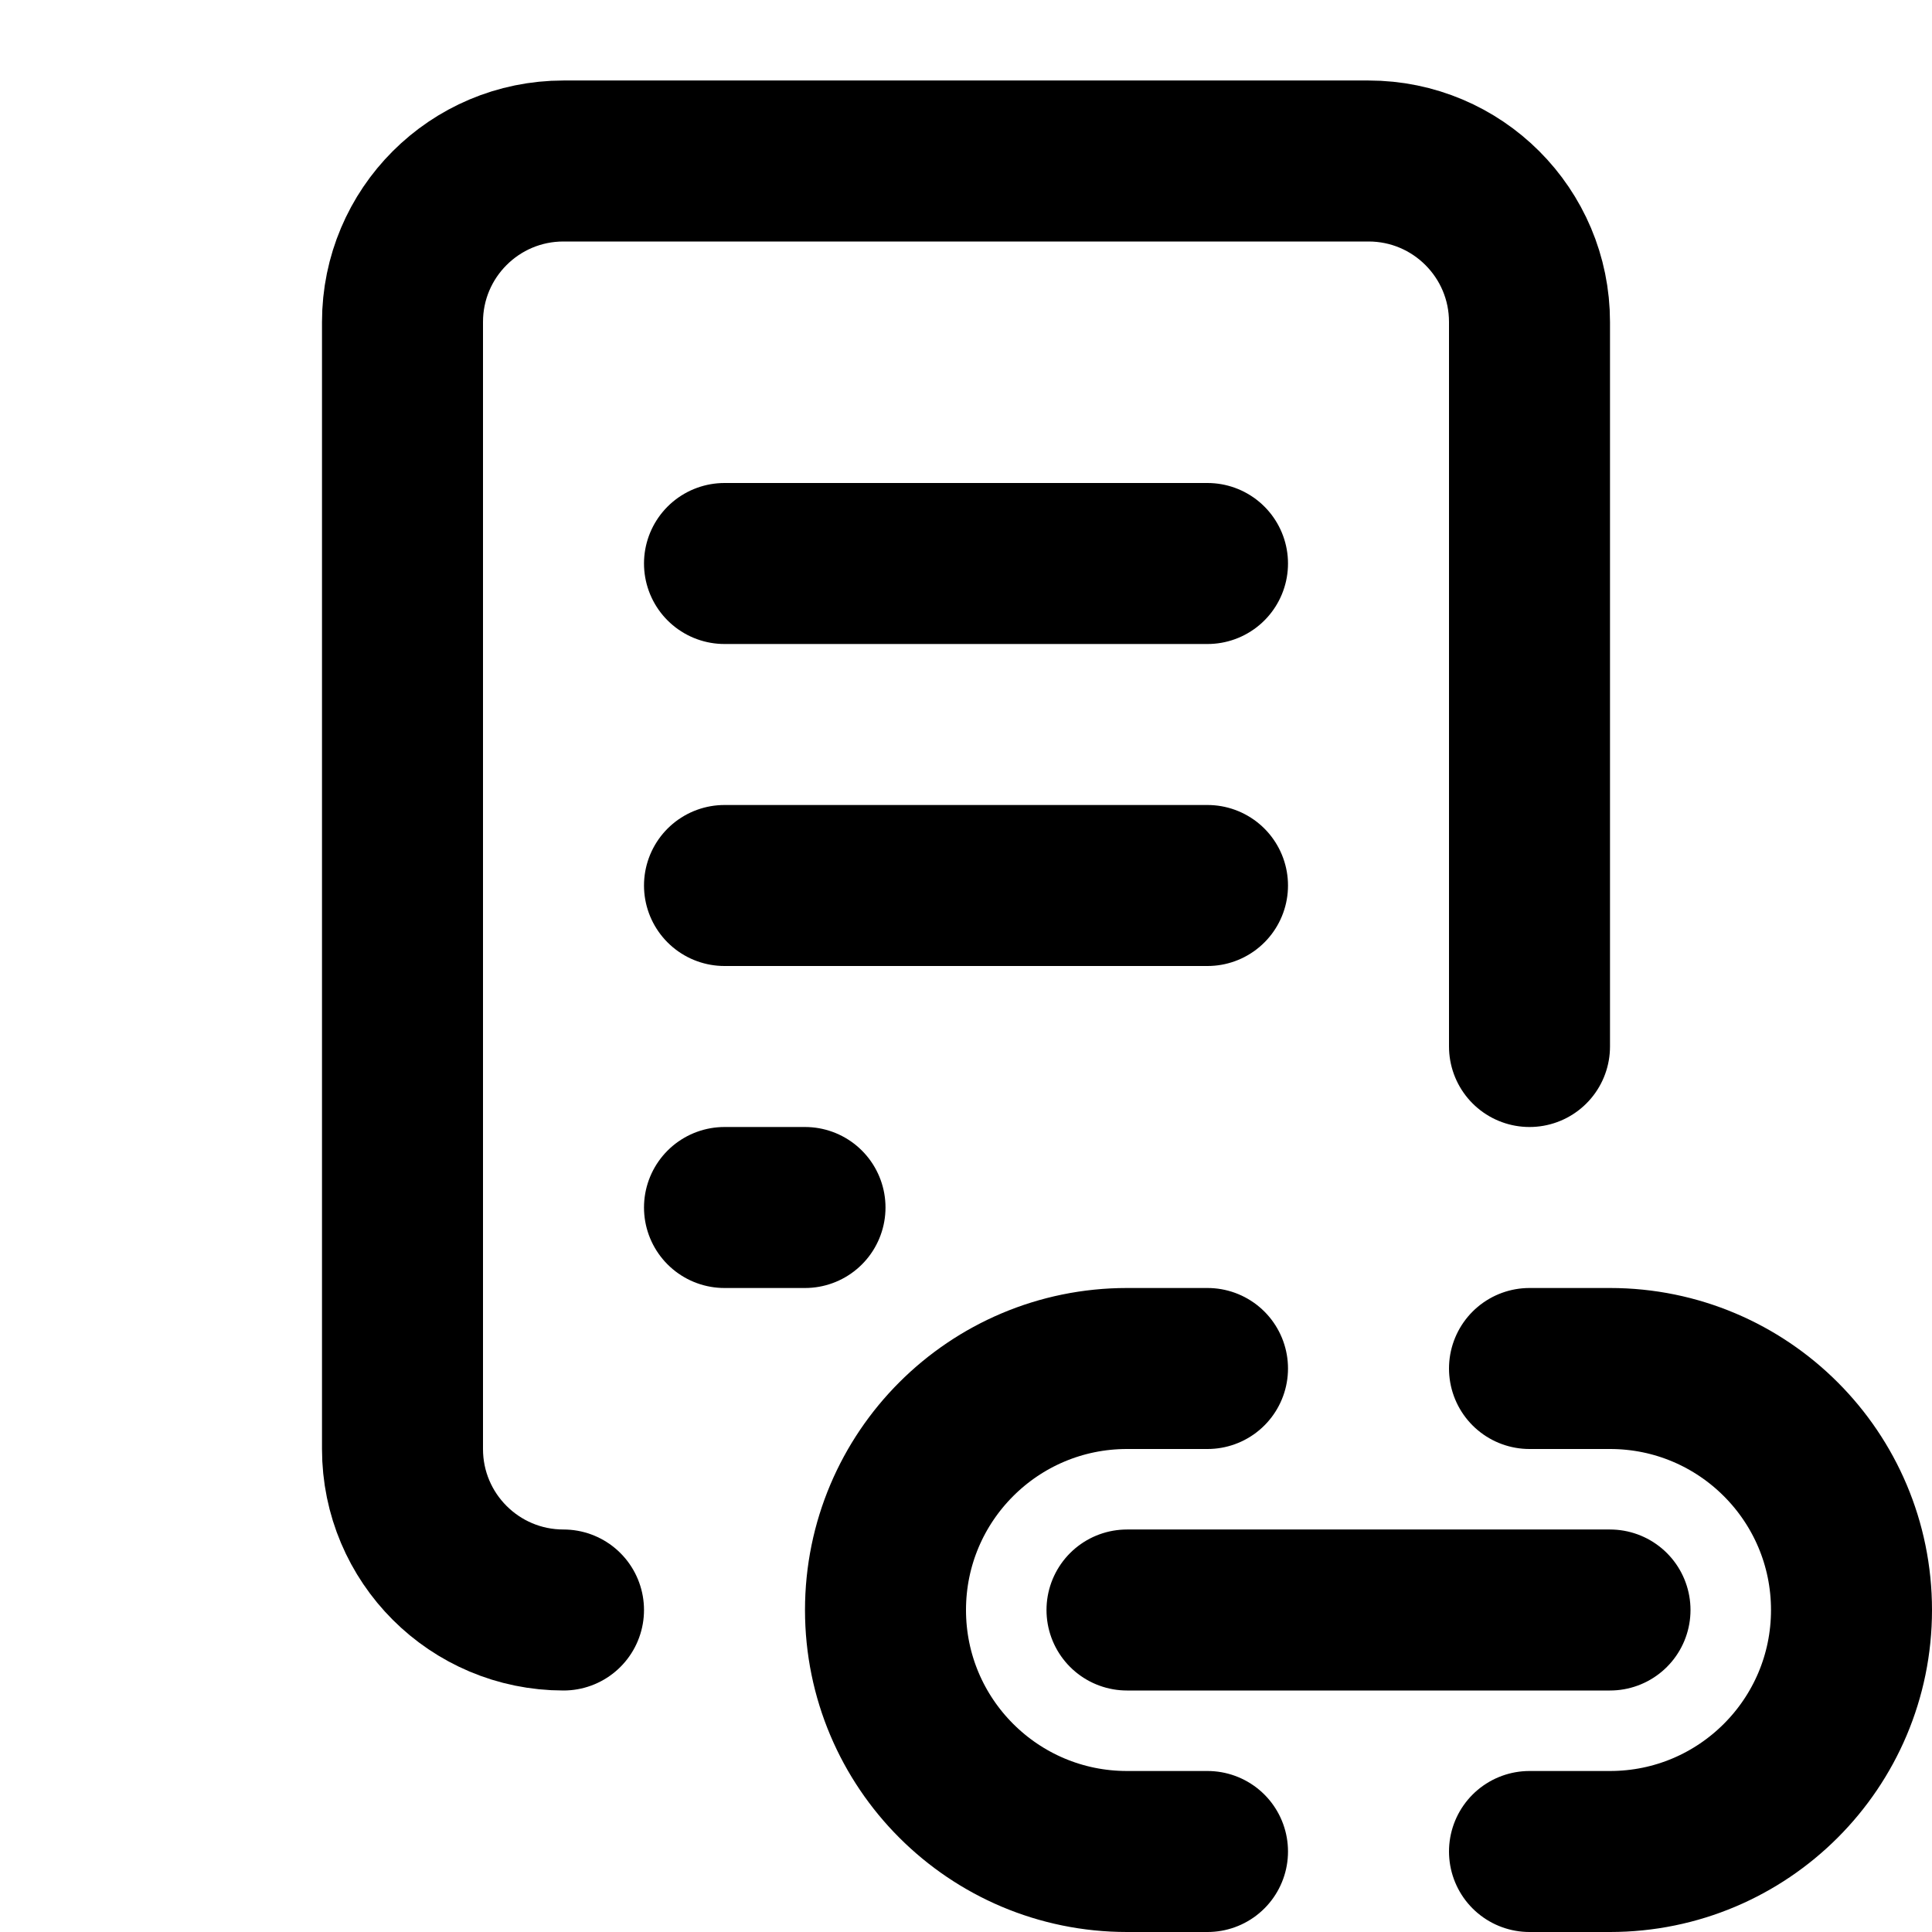 <svg width="24" height="24" viewBox="0 0 24 24" fill="none" xmlns="http://www.w3.org/2000/svg">
<path d="M9 7H15M9 11H15M19 13V4C19 2.895 18.105 2 17 2H7C5.895 2 5 2.895 5 4V18C5 19.105 5.895 20 7 20M9 15H10" stroke="black" stroke-width="2" stroke-linecap="round" stroke-linejoin="round"/>
<path d="M14 20H20M15 23H14C12.343 23 11 21.657 11 20V20C11 18.343 12.343 17 14 17H15M19 23H20C21.657 23 23 21.657 23 20V20C23 18.343 21.657 17 20 17H19" stroke="black" stroke-width="2" stroke-linecap="round" stroke-linejoin="round"/>
</svg>
